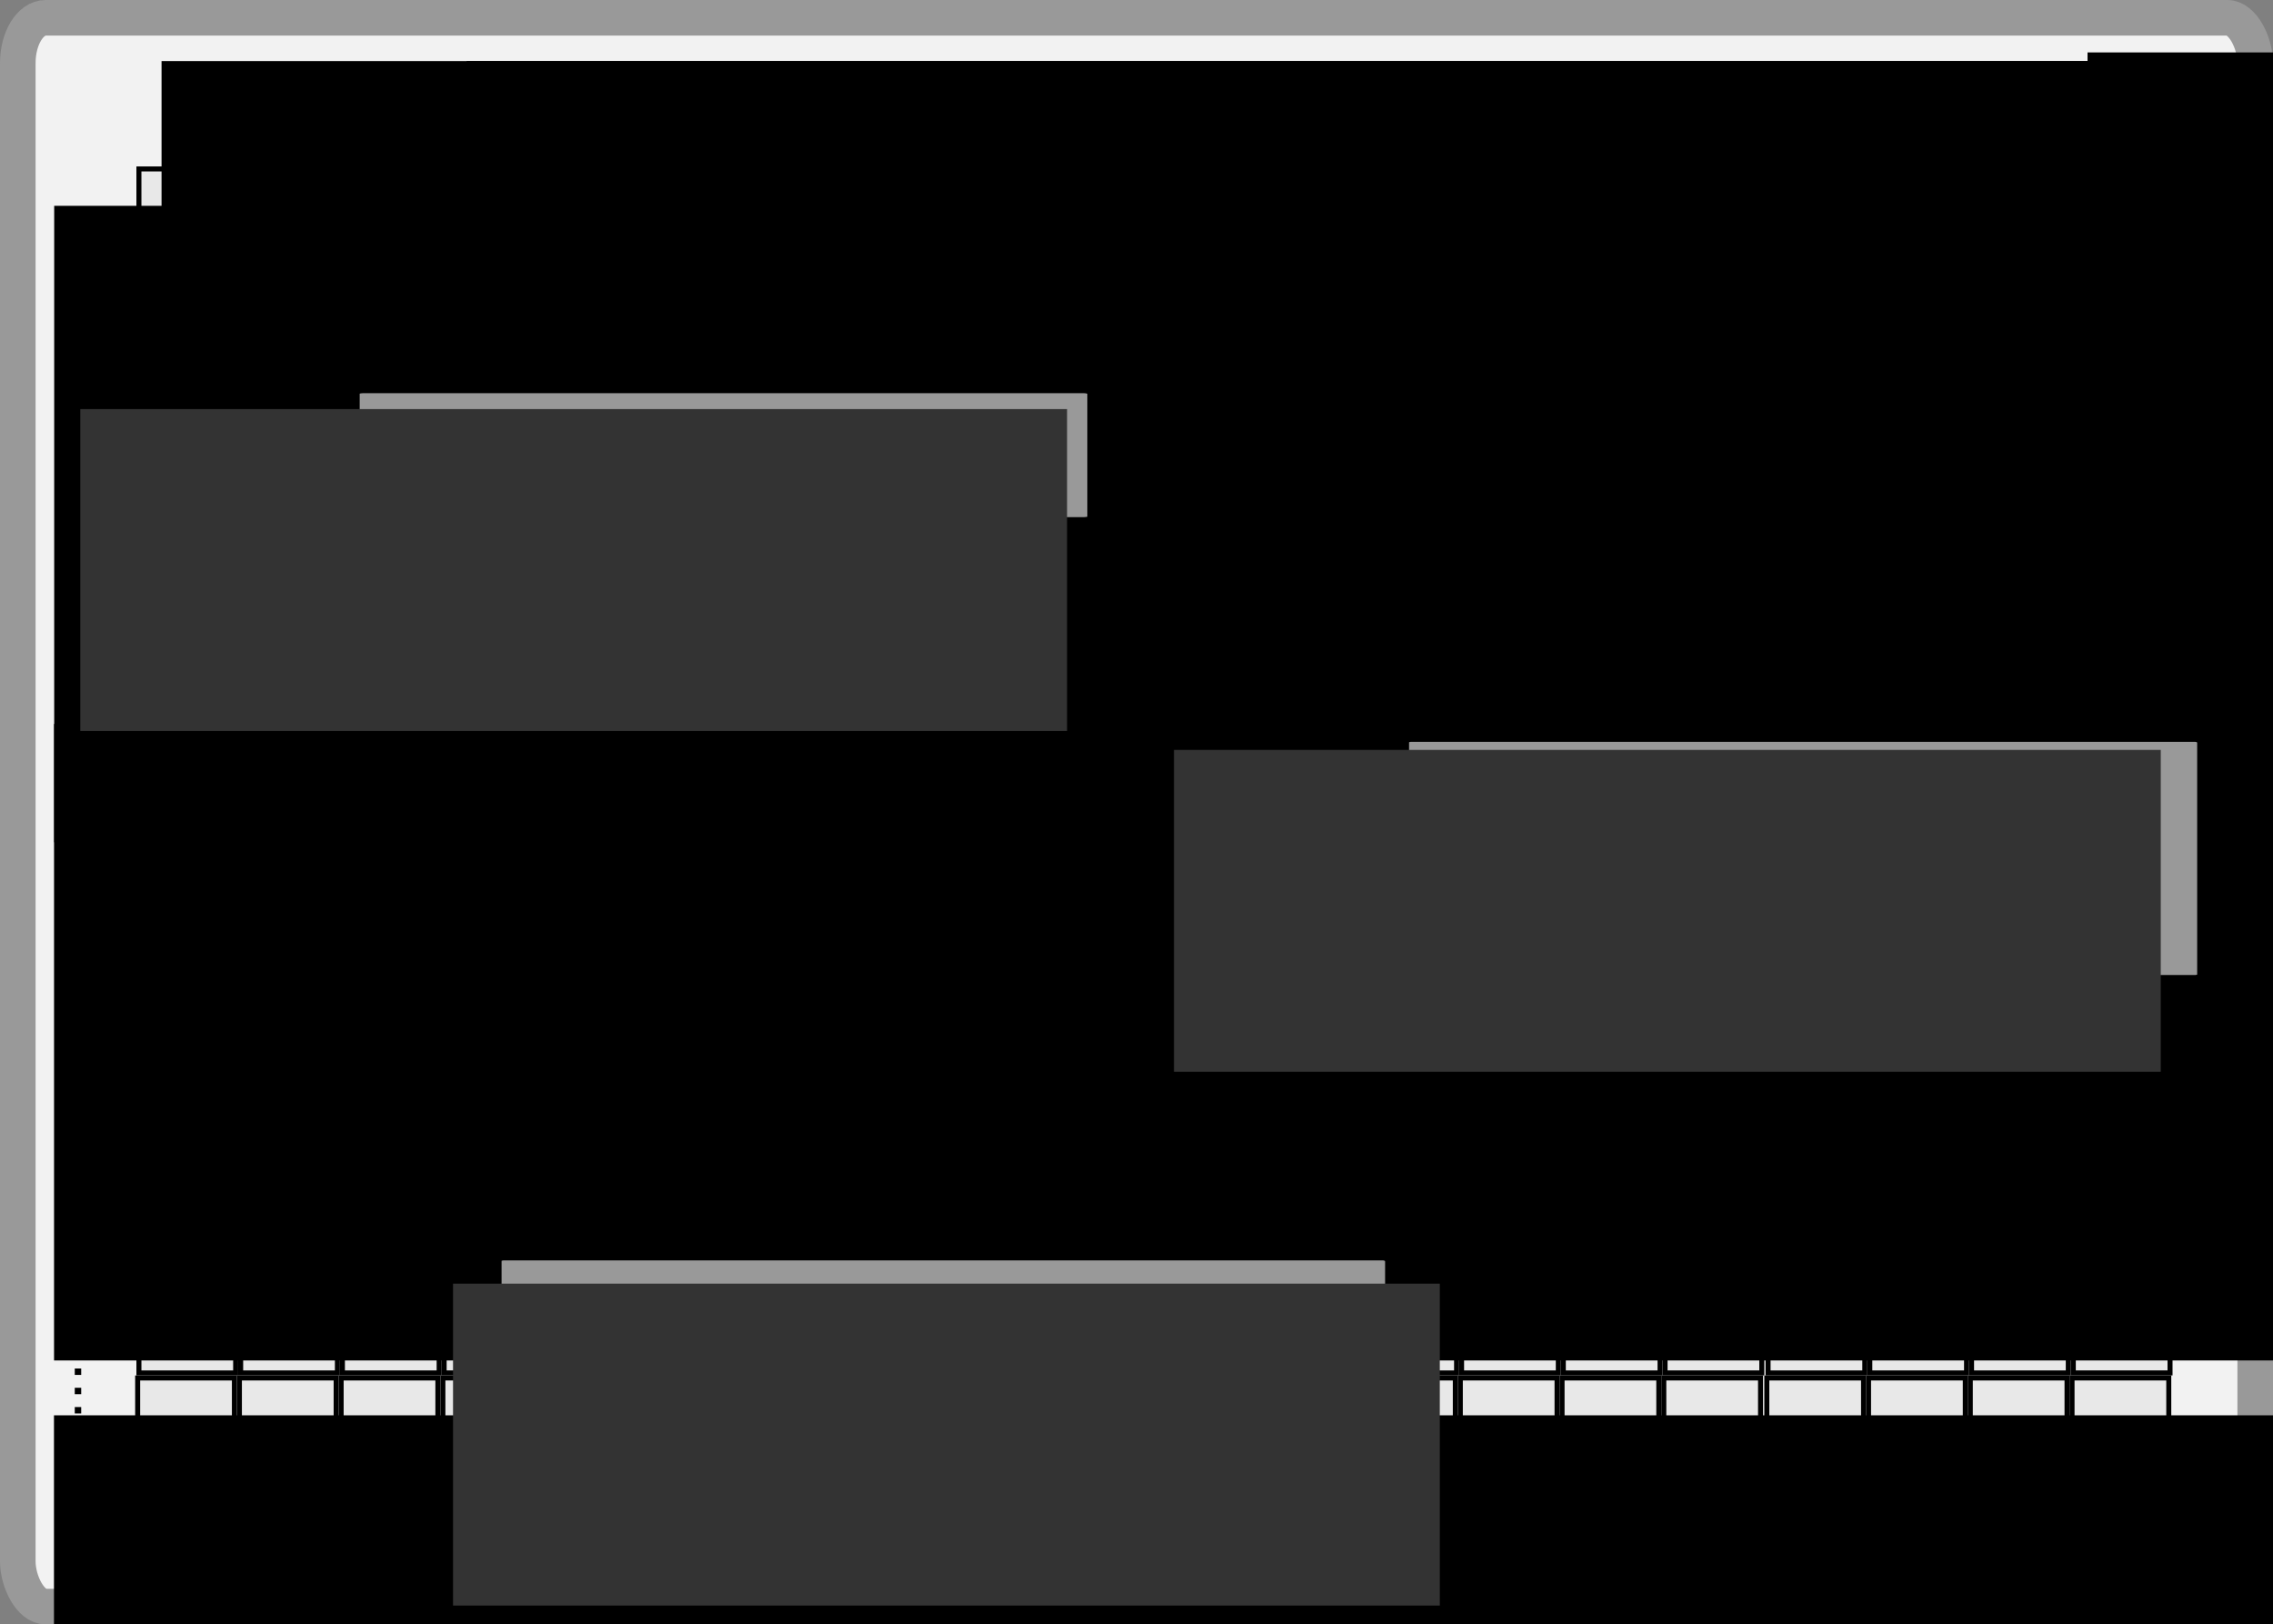 <?xml version="1.0" encoding="UTF-8" standalone="no"?>
<!-- Created with Inkscape (http://www.inkscape.org/) -->

<svg
   xmlns:dc="http://purl.org/dc/elements/1.1/"
   xmlns:cc="http://creativecommons.org/ns#"
   xmlns:rdf="http://www.w3.org/1999/02/22-rdf-syntax-ns#"
   xmlns:svg="http://www.w3.org/2000/svg"
   xmlns="http://www.w3.org/2000/svg"
   xmlns:sodipodi="http://sodipodi.sourceforge.net/DTD/sodipodi-0.dtd"
   xmlns:inkscape="http://www.inkscape.org/namespaces/inkscape"
   width="908.416"
   height="649.12"
   viewBox="0 0 256.375 183.196"
   version="1.1"
   id="svg8"
   inkscape:version="0.48.4 r9939"
   sodipodi:docname="focus_overlay.svg"
   inkscape:export-filename="E:\Lucru\Personal\AppCUI-rs\docs\chapter-3\custon-controls\img\focus_overlay.png"
   inkscape:export-xdpi="43.66"
   inkscape:export-ydpi="43.66">
  <rect x="0" y="0" width="256.375" height="183.196" fill="#808080" stroke="none"/>
  <defs
     id="defs2">
    <marker
       inkscape:stockid="Arrow1Lstart"
       orient="auto"
       refY="0"
       refX="0"
       id="Arrow1Lstart"
       style="overflow:visible">
      <path
         id="path4196"
         d="M 0,0 5,-5 -12.5,0 5,5 0,0 z"
         style="fill-rule:evenodd;stroke:#000000;stroke-width:1pt"
         transform="matrix(0.8,0,0,0.8,10,0)"
         inkscape:connector-curvature="0" />
    </marker>
    <marker
       inkscape:stockid="Arrow1Mstart"
       orient="auto"
       refY="0"
       refX="0"
       id="Arrow1Mstart"
       style="overflow:visible"
       inkscape:isstock="true">
      <path
         id="path1010"
         d="M 0,0 5,-5 -12.5,0 5,5 0,0 z"
         style="fill:#000000;fill-opacity:1;fill-rule:evenodd;stroke:#000000;stroke-width:1pt;stroke-opacity:1"
         transform="matrix(0.4,0,0,0.4,4,0)"
         inkscape:connector-curvature="0" />
    </marker>
    <marker
       inkscape:stockid="Arrow1Mend"
       orient="auto"
       refY="0"
       refX="0"
       id="Arrow1Mend"
       style="overflow:visible"
       inkscape:isstock="true">
      <path
         id="path918"
         d="M 0,0 5,-5 -12.5,0 5,5 0,0 z"
         style="fill:#000000;fill-opacity:1;fill-rule:evenodd;stroke:#000000;stroke-width:1pt;stroke-opacity:1"
         transform="matrix(-0.4,0,0,-0.4,-4,0)"
         inkscape:connector-curvature="0" />
    </marker>
    <marker
       inkscape:stockid="Arrow2Lend"
       orient="auto"
       refY="0"
       refX="0"
       id="Arrow2Lend"
       style="overflow:visible"
       inkscape:isstock="true">
      <path
         id="path930"
         style="fill:#000000;fill-opacity:1;fill-rule:evenodd;stroke:#000000;stroke-width:0.625;stroke-linejoin:round;stroke-opacity:1"
         d="M 8.719,4.034 -2.207,0.016 8.719,-4.002 c -1.745,2.372 -1.735,5.617 -6e-7,8.035 z"
         transform="matrix(-1.1,0,0,-1.1,-1.1,0)"
         inkscape:connector-curvature="0" />
    </marker>
    <marker
       inkscape:stockid="Arrow1Lend"
       orient="auto"
       refY="0"
       refX="0"
       id="Arrow1Lend"
       style="overflow:visible"
       inkscape:isstock="true">
      <path
         id="path912"
         d="M 0,0 5,-5 -12.5,0 5,5 0,0 z"
         style="fill:#000000;fill-opacity:1;fill-rule:evenodd;stroke:#000000;stroke-width:1pt;stroke-opacity:1"
         transform="matrix(-0.8,0,0,-0.8,-10,0)"
         inkscape:connector-curvature="0" />
    </marker>
    <marker
       inkscape:stockid="Arrow1Mend"
       orient="auto"
       refY="0"
       refX="0"
       id="Arrow1Mend-2"
       style="overflow:visible"
       inkscape:isstock="true">
      <path
         inkscape:connector-curvature="0"
         id="path918-7"
         d="M 0,0 5,-5 -12.5,0 5,5 z"
         style="fill:#000000;fill-opacity:1;fill-rule:evenodd;stroke:#000000;stroke-width:1pt;stroke-opacity:1"
         transform="matrix(-0.4,0,0,-0.4,-4,0)" />
    </marker>
    <marker
       inkscape:stockid="Arrow1Mstart"
       orient="auto"
       refY="0"
       refX="0"
       id="Arrow1Mstart-0"
       style="overflow:visible"
       inkscape:isstock="true">
      <path
         inkscape:connector-curvature="0"
         id="path1010-3"
         d="M 0,0 5,-5 -12.5,0 5,5 z"
         style="fill:#000000;fill-opacity:1;fill-rule:evenodd;stroke:#000000;stroke-width:1pt;stroke-opacity:1"
         transform="matrix(0.4,0,0,0.4,4,0)" />
    </marker>
    <marker
       inkscape:stockid="Arrow1Mend"
       orient="auto"
       refY="0"
       refX="0"
       id="Arrow1Mend-2-0"
       style="overflow:visible"
       inkscape:isstock="true">
      <path
         inkscape:connector-curvature="0"
         id="path918-7-2"
         d="M 0,0 5,-5 -12.5,0 5,5 z"
         style="fill:#000000;fill-opacity:1;fill-rule:evenodd;stroke:#000000;stroke-width:1pt;stroke-opacity:1"
         transform="matrix(-0.4,0,0,-0.4,-4,0)" />
    </marker>
    <marker
       inkscape:stockid="Arrow1Mstart"
       orient="auto"
       refY="0"
       refX="0"
       id="Arrow1Mstart-0-0"
       style="overflow:visible"
       inkscape:isstock="true">
      <path
         inkscape:connector-curvature="0"
         id="path1010-3-6"
         d="M 0,0 5,-5 -12.5,0 5,5 z"
         style="fill:#000000;fill-opacity:1;fill-rule:evenodd;stroke:#000000;stroke-width:1pt;stroke-opacity:1"
         transform="matrix(0.4,0,0,0.4,4,0)" />
    </marker>
    <marker
       inkscape:stockid="Arrow1Mend"
       orient="auto"
       refY="0"
       refX="0"
       id="Arrow1Mend-2-0-2"
       style="overflow:visible"
       inkscape:isstock="true">
      <path
         inkscape:connector-curvature="0"
         id="path918-7-2-8"
         d="M 0,0 5,-5 -12.5,0 5,5 z"
         style="fill:#000000;fill-opacity:1;fill-rule:evenodd;stroke:#000000;stroke-width:1pt;stroke-opacity:1"
         transform="matrix(-0.4,0,0,-0.4,-4,0)" />
    </marker>
    <marker
       inkscape:stockid="Arrow1Mstart"
       orient="auto"
       refY="0"
       refX="0"
       id="Arrow1Mstart-5"
       style="overflow:visible"
       inkscape:isstock="true">
      <path
         inkscape:connector-curvature="0"
         id="path1010-39"
         d="M 0,0 5,-5 -12.5,0 5,5 z"
         style="fill:#000000;fill-opacity:1;fill-rule:evenodd;stroke:#000000;stroke-width:1pt;stroke-opacity:1"
         transform="matrix(0.4,0,0,0.4,4,0)" />
    </marker>
    <marker
       inkscape:stockid="Arrow1Mend"
       orient="auto"
       refY="0"
       refX="0"
       id="Arrow1Mend-2-3"
       style="overflow:visible"
       inkscape:isstock="true">
      <path
         inkscape:connector-curvature="0"
         id="path918-7-1"
         d="M 0,0 5,-5 -12.5,0 5,5 z"
         style="fill:#000000;fill-opacity:1;fill-rule:evenodd;stroke:#000000;stroke-width:1pt;stroke-opacity:1"
         transform="matrix(-0.4,0,0,-0.4,-4,0)" />
    </marker>
    <marker
       inkscape:stockid="Arrow2Lend"
       orient="auto"
       refY="0"
       refX="0"
       id="Arrow2Lend-3"
       style="overflow:visible"
       inkscape:isstock="true">
      <path
         inkscape:connector-curvature="0"
         id="path930-3"
         style="fill:#000000;fill-opacity:1;fill-rule:evenodd;stroke:#000000;stroke-width:0.625;stroke-linejoin:round;stroke-opacity:1"
         d="M 8.719,4.034 -2.207,0.016 8.719,-4.002 c -1.745,2.372 -1.735,5.617 -6e-7,8.035 z"
         transform="matrix(-1.1,0,0,-1.1,-1.1,0)" />
    </marker>
    <marker
       inkscape:stockid="Arrow2Lend"
       orient="auto"
       refY="0"
       refX="0"
       id="Arrow2Lend-8"
       style="overflow:visible"
       inkscape:isstock="true">
      <path
         inkscape:connector-curvature="0"
         id="path930-6"
         style="fill:#000000;fill-opacity:1;fill-rule:evenodd;stroke:#000000;stroke-width:0.625;stroke-linejoin:round;stroke-opacity:1"
         d="M 8.719,4.034 -2.207,0.016 8.719,-4.002 c -1.745,2.372 -1.735,5.617 -6e-7,8.035 z"
         transform="matrix(-1.1,0,0,-1.1,-1.1,0)" />
    </marker>
    <marker
       inkscape:stockid="Arrow2Lend"
       orient="auto"
       refY="0"
       refX="0"
       id="Arrow2Lend-83"
       style="overflow:visible"
       inkscape:isstock="true">
      <path
         inkscape:connector-curvature="0"
         id="path930-4"
         style="fill:#000000;fill-opacity:1;fill-rule:evenodd;stroke:#000000;stroke-width:0.625;stroke-linejoin:round;stroke-opacity:1"
         d="M 8.719,4.034 -2.207,0.016 8.719,-4.002 c -1.745,2.372 -1.735,5.617 -6e-7,8.035 z"
         transform="matrix(-1.1,0,0,-1.1,-1.1,0)" />
    </marker>
    <marker
       inkscape:stockid="Arrow2Lend"
       orient="auto"
       refY="0"
       refX="0"
       id="Arrow2Lend-31"
       style="overflow:visible"
       inkscape:isstock="true">
      <path
         inkscape:connector-curvature="0"
         id="path930-0"
         style="fill:#000000;fill-opacity:1;fill-rule:evenodd;stroke:#000000;stroke-width:0.625;stroke-linejoin:round;stroke-opacity:1"
         d="M 8.719,4.034 -2.207,0.016 8.719,-4.002 c -1.745,2.372 -1.735,5.617 -6e-7,8.035 z"
         transform="matrix(-1.1,0,0,-1.1,-1.1,0)" />
    </marker>
    <marker
       inkscape:stockid="Arrow2Lend"
       orient="auto"
       refY="0"
       refX="0"
       id="Arrow2Lend-1"
       style="overflow:visible"
       inkscape:isstock="true">
      <path
         inkscape:connector-curvature="0"
         id="path930-65"
         style="fill:#000000;fill-opacity:1;fill-rule:evenodd;stroke:#000000;stroke-width:0.625;stroke-linejoin:round;stroke-opacity:1"
         d="M 8.719,4.034 -2.207,0.016 8.719,-4.002 c -1.745,2.372 -1.735,5.617 -6e-7,8.035 z"
         transform="matrix(-1.1,0,0,-1.1,-1.1,0)" />
    </marker>
    <marker
       inkscape:stockid="Arrow2Lend"
       orient="auto"
       refY="0"
       refX="0"
       id="Arrow2Lend-4"
       style="overflow:visible"
       inkscape:isstock="true">
      <path
         inkscape:connector-curvature="0"
         id="path930-8"
         style="fill:#000000;fill-opacity:1;fill-rule:evenodd;stroke:#000000;stroke-width:0.625;stroke-linejoin:round;stroke-opacity:1"
         d="M 8.719,4.034 -2.207,0.016 8.719,-4.002 c -1.745,2.372 -1.735,5.617 -6e-7,8.035 z"
         transform="matrix(-1.1,0,0,-1.1,-1.1,0)" />
    </marker>
    <marker
       inkscape:stockid="Arrow2Lend"
       orient="auto"
       refY="0"
       refX="0"
       id="Arrow2Lend-6"
       style="overflow:visible"
       inkscape:isstock="true">
      <path
         inkscape:connector-curvature="0"
         id="path930-88"
         style="fill:#000000;fill-opacity:1;fill-rule:evenodd;stroke:#000000;stroke-width:0.625;stroke-linejoin:round;stroke-opacity:1"
         d="M 8.719,4.034 -2.207,0.016 8.719,-4.002 c -1.745,2.372 -1.735,5.617 -6e-7,8.035 z"
         transform="matrix(-1.1,0,0,-1.1,-1.1,0)" />
    </marker>
  </defs>
  <sodipodi:namedview
     id="base"
     pagecolor="#000000"
     bordercolor="#666666"
     borderopacity="1.0"
     inkscape:pageopacity="0"
     inkscape:pageshadow="2"
     inkscape:zoom="0.71882678"
     inkscape:cx="500.49086"
     inkscape:cy="-126.95387"
     inkscape:document-units="mm"
     inkscape:current-layer="layer1"
     showgrid="false"
     fit-margin-top="0"
     fit-margin-left="0"
     fit-margin-right="0"
     fit-margin-bottom="0"
     inkscape:window-width="1536"
     inkscape:window-height="889"
     inkscape:window-x="-8"
     inkscape:window-y="-8"
     inkscape:window-maximized="1"
     units="mm" />
  <g
     inkscape:label="Layer 1"
     inkscape:groupmode="layer"
     id="layer1"
     transform="translate(1088.079,324.833)">
    <rect
       style="fill:#f2f2f2;stroke:#999999;stroke-width:4.014;stroke-linecap:round;stroke-linejoin:round;stroke-miterlimit:8;stroke-opacity:1;stroke-dasharray:none;stroke-dashoffset:0"
       id="rect815"
       width="252.361"
       height="179.182"
       x="-1086.072"
       y="-322.826"
       rx="3.149"
       ry="5.116"
       inkscape:export-xdpi="45"
       inkscape:export-ydpi="45" />
    <flowRoot
       xml:space="preserve"
       id="flowRoot3120"
       style="font-size:40px;font-style:normal;font-weight:normal;line-height:125%;letter-spacing:0px;word-spacing:0px;fill:#000000;fill-opacity:1;stroke:none;font-family:Sans"><flowRegion
         id="flowRegion3122"><rect
           id="rect3124"
           width="1004"
           height="276"
           x="-181"
           y="510.711" /></flowRegion><flowPara
         id="flowPara3126" /></flowRoot>    <rect
       style="fill:#cccccc;fill-opacity:0.251;stroke:#000000;stroke-width:0.564;stroke-miterlimit:4;stroke-opacity:1;stroke-dasharray:none;stroke-dashoffset:0"
       id="rect3047"
       width="10.911"
       height="18.911"
       x="-1072.41"
       y="-305.78"
       rx="0"
       ry="8.657" />
    <rect
       style="fill:#cccccc;fill-opacity:0.251;stroke:#000000;stroke-width:0.564;stroke-miterlimit:4;stroke-opacity:1;stroke-dasharray:none;stroke-dashoffset:0"
       id="rect3047-9"
       width="10.911"
       height="18.911"
       x="-1060.934"
       y="-305.782"
       rx="0"
       ry="8.657" />
    <rect
       style="fill:#cccccc;fill-opacity:0.251;stroke:#000000;stroke-width:0.564;stroke-miterlimit:4;stroke-opacity:1;stroke-dasharray:none;stroke-dashoffset:0"
       id="rect3047-5"
       width="10.911"
       height="18.911"
       x="-1049.458"
       y="-305.781"
       rx="0"
       ry="8.657" />
    <rect
       style="fill:#cccccc;fill-opacity:0.251;stroke:#000000;stroke-width:0.564;stroke-miterlimit:4;stroke-opacity:1;stroke-dasharray:none;stroke-dashoffset:0"
       id="rect3047-9-1"
       width="10.911"
       height="18.911"
       x="-1037.983"
       y="-305.783"
       rx="0"
       ry="8.657" />
    <rect
       style="fill:#cccccc;fill-opacity:0.251;stroke:#000000;stroke-width:0.564;stroke-miterlimit:4;stroke-opacity:1;stroke-dasharray:none;stroke-dashoffset:0"
       id="rect3047-6"
       width="10.911"
       height="18.911"
       x="-1026.507"
       y="-305.78"
       rx="0"
       ry="8.657" />
    <rect
       style="fill:#cccccc;fill-opacity:0.251;stroke:#000000;stroke-width:0.564;stroke-miterlimit:4;stroke-opacity:1;stroke-dasharray:none;stroke-dashoffset:0"
       id="rect3047-9-3"
       width="10.911"
       height="18.911"
       x="-1015.031"
       y="-305.782"
       rx="0"
       ry="8.657" />
    <rect
       style="fill:#cccccc;fill-opacity:0.251;stroke:#000000;stroke-width:0.564;stroke-miterlimit:4;stroke-opacity:1;stroke-dasharray:none;stroke-dashoffset:0"
       id="rect3047-5-0"
       width="10.911"
       height="18.911"
       x="-1003.556"
       y="-305.781"
       rx="0"
       ry="8.657" />
    <rect
       style="fill:#cccccc;fill-opacity:0.251;stroke:#000000;stroke-width:0.564;stroke-miterlimit:4;stroke-opacity:1;stroke-dasharray:none;stroke-dashoffset:0"
       id="rect3047-9-1-7"
       width="10.911"
       height="18.911"
       x="-992.08"
       y="-305.783"
       rx="0"
       ry="8.657" />
    <rect
       style="fill:#cccccc;fill-opacity:0.251;stroke:#000000;stroke-width:0.564;stroke-miterlimit:4;stroke-opacity:1;stroke-dasharray:none;stroke-dashoffset:0"
       id="rect3047-2"
       width="10.911"
       height="18.911"
       x="-980.604"
       y="-305.78"
       rx="0"
       ry="8.657" />
    <rect
       style="fill:#cccccc;fill-opacity:0.251;stroke:#000000;stroke-width:0.564;stroke-miterlimit:4;stroke-opacity:1;stroke-dasharray:none;stroke-dashoffset:0"
       id="rect3047-9-8"
       width="10.911"
       height="18.911"
       x="-969.128"
       y="-305.782"
       rx="0"
       ry="8.657" />
    <rect
       style="fill:#cccccc;fill-opacity:0.251;stroke:#000000;stroke-width:0.564;stroke-miterlimit:4;stroke-opacity:1;stroke-dasharray:none;stroke-dashoffset:0"
       id="rect3047-5-1"
       width="10.911"
       height="18.911"
       x="-957.653"
       y="-305.781"
       rx="0"
       ry="8.657" />
    <rect
       style="fill:#cccccc;fill-opacity:0.251;stroke:#000000;stroke-width:0.564;stroke-miterlimit:4;stroke-opacity:1;stroke-dasharray:none;stroke-dashoffset:0"
       id="rect3047-9-1-4"
       width="10.911"
       height="18.911"
       x="-946.177"
       y="-305.783"
       rx="0"
       ry="8.657" />
    <rect
       style="fill:#cccccc;fill-opacity:0.251;stroke:#000000;stroke-width:0.564;stroke-miterlimit:4;stroke-opacity:1;stroke-dasharray:none;stroke-dashoffset:0"
       id="rect3047-6-7"
       width="10.911"
       height="18.911"
       x="-934.701"
       y="-305.78"
       rx="0"
       ry="8.657" />
    <rect
       style="fill:#cccccc;fill-opacity:0.251;stroke:#000000;stroke-width:0.564;stroke-miterlimit:4;stroke-opacity:1;stroke-dasharray:none;stroke-dashoffset:0"
       id="rect3047-9-3-5"
       width="10.911"
       height="18.911"
       x="-923.226"
       y="-305.782"
       rx="0"
       ry="8.657" />
    <rect
       style="fill:#cccccc;fill-opacity:0.251;stroke:#000000;stroke-width:0.564;stroke-miterlimit:4;stroke-opacity:1;stroke-dasharray:none;stroke-dashoffset:0"
       id="rect3047-5-0-0"
       width="10.911"
       height="18.911"
       x="-911.75"
       y="-305.781"
       rx="0"
       ry="8.657" />
    <rect
       style="fill:#cccccc;fill-opacity:0.251;stroke:#000000;stroke-width:0.564;stroke-miterlimit:4;stroke-opacity:1;stroke-dasharray:none;stroke-dashoffset:0"
       id="rect3047-9-1-7-5"
       width="10.911"
       height="18.911"
       x="-900.274"
       y="-305.783"
       rx="0"
       ry="8.657" />
    <rect
       style="fill:#cccccc;fill-opacity:0.251;stroke:#000000;stroke-width:0.564;stroke-miterlimit:4;stroke-opacity:1;stroke-dasharray:none;stroke-dashoffset:0"
       id="rect3047-62"
       width="10.911"
       height="18.911"
       x="-1072.552"
       y="-286.3"
       rx="0"
       ry="8.657" />
    <rect
       style="fill:#cccccc;fill-opacity:0.251;stroke:#000000;stroke-width:0.564;stroke-miterlimit:4;stroke-opacity:1;stroke-dasharray:none;stroke-dashoffset:0"
       id="rect3047-9-0"
       width="10.911"
       height="18.911"
       x="-1061.076"
       y="-286.303"
       rx="0"
       ry="8.657" />
    <rect
       style="fill:#cccccc;fill-opacity:0.251;stroke:#000000;stroke-width:0.564;stroke-miterlimit:4;stroke-opacity:1;stroke-dasharray:none;stroke-dashoffset:0"
       id="rect3047-5-3"
       width="10.911"
       height="18.911"
       x="-1049.601"
       y="-286.301"
       rx="0"
       ry="8.657" />
    <rect
       style="fill:#cccccc;fill-opacity:0.251;stroke:#000000;stroke-width:0.564;stroke-miterlimit:4;stroke-opacity:1;stroke-dasharray:none;stroke-dashoffset:0"
       id="rect3047-9-1-6"
       width="10.911"
       height="18.911"
       x="-1038.125"
       y="-286.304"
       rx="0"
       ry="8.657" />
    <rect
       style="fill:#cccccc;fill-opacity:0.251;stroke:#000000;stroke-width:0.564;stroke-miterlimit:4;stroke-opacity:1;stroke-dasharray:none;stroke-dashoffset:0"
       id="rect3047-6-3"
       width="10.911"
       height="18.911"
       x="-1026.649"
       y="-286.3"
       rx="0"
       ry="8.657" />
    <rect
       style="fill:#cccccc;fill-opacity:0.251;stroke:#000000;stroke-width:0.564;stroke-miterlimit:4;stroke-opacity:1;stroke-dasharray:none;stroke-dashoffset:0"
       id="rect3047-9-3-3"
       width="10.911"
       height="18.911"
       x="-1015.173"
       y="-286.303"
       rx="0"
       ry="8.657" />
    <rect
       style="fill:#cccccc;fill-opacity:0.251;stroke:#000000;stroke-width:0.564;stroke-miterlimit:4;stroke-opacity:1;stroke-dasharray:none;stroke-dashoffset:0"
       id="rect3047-5-0-2"
       width="10.911"
       height="18.911"
       x="-1003.698"
       y="-286.301"
       rx="0"
       ry="8.657" />
    <rect
       style="fill:#cccccc;fill-opacity:0.251;stroke:#000000;stroke-width:0.564;stroke-miterlimit:4;stroke-opacity:1;stroke-dasharray:none;stroke-dashoffset:0"
       id="rect3047-9-1-7-4"
       width="10.911"
       height="18.911"
       x="-992.222"
       y="-286.304"
       rx="0"
       ry="8.657" />
    <rect
       style="fill:#cccccc;fill-opacity:0.251;stroke:#000000;stroke-width:0.564;stroke-miterlimit:4;stroke-opacity:1;stroke-dasharray:none;stroke-dashoffset:0"
       id="rect3047-2-1"
       width="10.911"
       height="18.911"
       x="-980.746"
       y="-286.3"
       rx="0"
       ry="8.657" />
    <rect
       style="fill:#cccccc;fill-opacity:0.251;stroke:#000000;stroke-width:0.564;stroke-miterlimit:4;stroke-opacity:1;stroke-dasharray:none;stroke-dashoffset:0"
       id="rect3047-9-8-1"
       width="10.911"
       height="18.911"
       x="-969.271"
       y="-286.303"
       rx="0"
       ry="8.657" />
    <rect
       style="fill:#cccccc;fill-opacity:0.251;stroke:#000000;stroke-width:0.564;stroke-miterlimit:4;stroke-opacity:1;stroke-dasharray:none;stroke-dashoffset:0"
       id="rect3047-5-1-3"
       width="10.911"
       height="18.911"
       x="-957.795"
       y="-286.301"
       rx="0"
       ry="8.657" />
    <rect
       style="fill:#e6e6e6;fill-opacity:0.251;stroke:#000000;stroke-width:0.564;stroke-miterlimit:4;stroke-opacity:1;stroke-dasharray:none;stroke-dashoffset:0"
       id="rect3047-9-1-4-3"
       width="10.911"
       height="18.911"
       x="-946.319"
       y="-286.304"
       rx="0"
       ry="8.657" />
    <rect
       style="fill:#cccccc;fill-opacity:0.251;stroke:#000000;stroke-width:0.564;stroke-miterlimit:4;stroke-opacity:1;stroke-dasharray:none;stroke-dashoffset:0"
       id="rect3047-6-7-5"
       width="10.911"
       height="18.911"
       x="-934.843"
       y="-286.3"
       rx="0"
       ry="8.657" />
    <rect
       style="fill:#cccccc;fill-opacity:0.251;stroke:#000000;stroke-width:0.564;stroke-miterlimit:4;stroke-opacity:1;stroke-dasharray:none;stroke-dashoffset:0"
       id="rect3047-9-3-5-9"
       width="10.911"
       height="18.911"
       x="-923.368"
       y="-286.303"
       rx="0"
       ry="8.657" />
    <rect
       style="fill:#cccccc;fill-opacity:0.251;stroke:#000000;stroke-width:0.564;stroke-miterlimit:4;stroke-opacity:1;stroke-dasharray:none;stroke-dashoffset:0"
       id="rect3047-5-0-0-4"
       width="10.911"
       height="18.911"
       x="-911.892"
       y="-286.301"
       rx="0"
       ry="8.657" />
    <rect
       style="fill:#cccccc;fill-opacity:0.251;stroke:#000000;stroke-width:0.564;stroke-miterlimit:4;stroke-opacity:1;stroke-dasharray:none;stroke-dashoffset:0"
       id="rect3047-9-1-7-5-8"
       width="10.911"
       height="18.911"
       x="-900.416"
       y="-286.304"
       rx="0"
       ry="8.657" />
    <rect
       style="fill:#cccccc;fill-opacity:0.251;stroke:#000000;stroke-width:0.564;stroke-miterlimit:4;stroke-opacity:1;stroke-dasharray:none;stroke-dashoffset:0"
       id="rect3047-3"
       width="10.911"
       height="18.911"
       x="-1072.41"
       y="-266.821"
       rx="0"
       ry="8.657" />
    <rect
       style="fill:#cccccc;fill-opacity:0.251;stroke:#000000;stroke-width:0.564;stroke-miterlimit:4;stroke-opacity:1;stroke-dasharray:none;stroke-dashoffset:0"
       id="rect3047-9-5"
       width="10.911"
       height="18.911"
       x="-1060.934"
       y="-266.823"
       rx="0"
       ry="8.657" />
    <rect
       style="fill:#cccccc;fill-opacity:0.251;stroke:#000000;stroke-width:0.564;stroke-miterlimit:4;stroke-opacity:1;stroke-dasharray:none;stroke-dashoffset:0"
       id="rect3047-5-00"
       width="10.911"
       height="18.911"
       x="-1049.458"
       y="-266.822"
       rx="0"
       ry="8.657" />
    <rect
       style="fill:#cccccc;fill-opacity:0.251;stroke:#000000;stroke-width:0.564;stroke-miterlimit:4;stroke-opacity:1;stroke-dasharray:none;stroke-dashoffset:0"
       id="rect3047-9-1-5"
       width="10.911"
       height="18.911"
       x="-1037.983"
       y="-266.824"
       rx="0"
       ry="8.657" />
    <rect
       style="fill:#000000;fill-opacity:0.251;stroke:#000000;stroke-width:0.564;stroke-miterlimit:4;stroke-opacity:1;stroke-dasharray:none;stroke-dashoffset:0"
       id="rect3047-6-9"
       width="10.911"
       height="18.911"
       x="-1026.507"
       y="-266.821"
       rx="0"
       ry="8.657" />
    <rect
       style="fill:#000000;fill-opacity:0.251;stroke:#000000;stroke-width:0.564;stroke-miterlimit:4;stroke-opacity:1;stroke-dasharray:none;stroke-dashoffset:0"
       id="rect3047-9-3-52"
       width="10.911"
       height="18.911"
       x="-1015.031"
       y="-266.823"
       rx="0"
       ry="8.657" />
    <rect
       style="fill:#000000;fill-opacity:0.251;stroke:#000000;stroke-width:0.564;stroke-miterlimit:4;stroke-opacity:1;stroke-dasharray:none;stroke-dashoffset:0"
       id="rect3047-5-0-1"
       width="10.911"
       height="18.911"
       x="-1003.556"
       y="-266.822"
       rx="0"
       ry="8.657" />
    <rect
       style="fill:#000000;fill-opacity:0.251;stroke:#000000;stroke-width:0.564;stroke-miterlimit:4;stroke-opacity:1;stroke-dasharray:none;stroke-dashoffset:0"
       id="rect3047-9-1-7-7"
       width="10.911"
       height="18.911"
       x="-992.08"
       y="-266.824"
       rx="0"
       ry="8.657" />
    <rect
       style="fill:#000000;fill-opacity:0.251;stroke:#000000;stroke-width:0.564;stroke-miterlimit:4;stroke-opacity:1;stroke-dasharray:none;stroke-dashoffset:0"
       id="rect3047-2-19"
       width="10.911"
       height="18.911"
       x="-980.604"
       y="-266.821"
       rx="0"
       ry="8.657" />
    <rect
       style="fill:#000000;fill-opacity:0.251;stroke:#000000;stroke-width:0.564;stroke-miterlimit:4;stroke-opacity:1;stroke-dasharray:none;stroke-dashoffset:0"
       id="rect3047-9-8-3"
       width="10.911"
       height="18.911"
       x="-969.128"
       y="-266.823"
       rx="0"
       ry="8.657" />
    <rect
       style="fill:#000000;fill-opacity:0.251;stroke:#000000;stroke-width:0.564;stroke-miterlimit:4;stroke-opacity:1;stroke-dasharray:none;stroke-dashoffset:0"
       id="rect3047-5-1-2"
       width="10.911"
       height="18.911"
       x="-957.653"
       y="-266.822"
       rx="0"
       ry="8.657" />
    <rect
       style="fill:#000000;fill-opacity:0.502;stroke:#000000;stroke-width:0.564;stroke-miterlimit:4;stroke-opacity:1;stroke-dasharray:none;stroke-dashoffset:0"
       id="rect3047-9-1-4-6"
       width="10.911"
       height="18.911"
       x="-946.177"
       y="-266.824"
       rx="0"
       ry="8.657" />
    <rect
       style="fill:#cccccc;fill-opacity:0.251;stroke:#000000;stroke-width:0.564;stroke-miterlimit:4;stroke-opacity:1;stroke-dasharray:none;stroke-dashoffset:0"
       id="rect3047-6-7-9"
       width="10.911"
       height="18.911"
       x="-934.701"
       y="-266.821"
       rx="0"
       ry="8.657" />
    <rect
       style="fill:#cccccc;fill-opacity:0.251;stroke:#000000;stroke-width:0.564;stroke-miterlimit:4;stroke-opacity:1;stroke-dasharray:none;stroke-dashoffset:0"
       id="rect3047-9-3-5-3"
       width="10.911"
       height="18.911"
       x="-923.226"
       y="-266.823"
       rx="0"
       ry="8.657" />
    <rect
       style="fill:#cccccc;fill-opacity:0.251;stroke:#000000;stroke-width:0.564;stroke-miterlimit:4;stroke-opacity:1;stroke-dasharray:none;stroke-dashoffset:0"
       id="rect3047-5-0-0-7"
       width="10.911"
       height="18.911"
       x="-911.75"
       y="-266.822"
       rx="0"
       ry="8.657" />
    <rect
       style="fill:#cccccc;fill-opacity:0.251;stroke:#000000;stroke-width:0.564;stroke-miterlimit:4;stroke-opacity:1;stroke-dasharray:none;stroke-dashoffset:0"
       id="rect3047-9-1-7-5-3"
       width="10.911"
       height="18.911"
       x="-900.274"
       y="-266.824"
       rx="0"
       ry="8.657" />
    <rect
       style="fill:#cccccc;fill-opacity:0.251;stroke:#000000;stroke-width:0.564;stroke-miterlimit:4;stroke-opacity:1;stroke-dasharray:none;stroke-dashoffset:0"
       id="rect3047-62-0"
       width="10.911"
       height="18.911"
       x="-1072.552"
       y="-247.341"
       rx="0"
       ry="8.657" />
    <rect
       style="fill:#cccccc;fill-opacity:0.251;stroke:#000000;stroke-width:0.564;stroke-miterlimit:4;stroke-opacity:1;stroke-dasharray:none;stroke-dashoffset:0"
       id="rect3047-9-0-2"
       width="10.911"
       height="18.911"
       x="-1061.076"
       y="-247.344"
       rx="0"
       ry="8.657" />
    <rect
       style="fill:#cccccc;fill-opacity:0.251;stroke:#000000;stroke-width:0.564;stroke-miterlimit:4;stroke-opacity:1;stroke-dasharray:none;stroke-dashoffset:0"
       id="rect3047-5-3-1"
       width="10.911"
       height="18.911"
       x="-1049.601"
       y="-247.343"
       rx="0"
       ry="8.657" />
    <rect
       style="fill:#cccccc;fill-opacity:0.251;stroke:#000000;stroke-width:0.564;stroke-miterlimit:4;stroke-opacity:1;stroke-dasharray:none;stroke-dashoffset:0"
       id="rect3047-9-1-6-2"
       width="10.911"
       height="18.911"
       x="-1038.125"
       y="-247.345"
       rx="0"
       ry="8.657" />
    <rect
       style="fill:#000000;fill-opacity:0.251;stroke:#000000;stroke-width:0.564;stroke-miterlimit:4;stroke-opacity:1;stroke-dasharray:none;stroke-dashoffset:0"
       id="rect3047-6-3-4"
       width="10.911"
       height="18.911"
       x="-1026.649"
       y="-247.341"
       rx="0"
       ry="8.657" />
    <rect
       style="fill:#000000;fill-opacity:0.251;stroke:#000000;stroke-width:0.564;stroke-miterlimit:4;stroke-opacity:1;stroke-dasharray:none;stroke-dashoffset:0"
       id="rect3047-9-3-3-8"
       width="10.911"
       height="18.911"
       x="-1015.173"
       y="-247.344"
       rx="0"
       ry="8.657" />
    <rect
       style="fill:#000000;fill-opacity:0.251;stroke:#000000;stroke-width:0.564;stroke-miterlimit:4;stroke-opacity:1;stroke-dasharray:none;stroke-dashoffset:0"
       id="rect3047-5-0-2-1"
       width="10.911"
       height="18.911"
       x="-1003.698"
       y="-247.343"
       rx="0"
       ry="8.657" />
    <rect
       style="fill:#000000;fill-opacity:0.251;stroke:#000000;stroke-width:0.564;stroke-miterlimit:4;stroke-opacity:1;stroke-dasharray:none;stroke-dashoffset:0"
       id="rect3047-9-1-7-4-2"
       width="10.911"
       height="18.911"
       x="-992.222"
       y="-247.345"
       rx="0"
       ry="8.657" />
    <rect
       style="fill:#000000;fill-opacity:0.251;stroke:#000000;stroke-width:0.564;stroke-miterlimit:4;stroke-opacity:1;stroke-dasharray:none;stroke-dashoffset:0"
       id="rect3047-2-1-4"
       width="10.911"
       height="18.911"
       x="-980.746"
       y="-247.341"
       rx="0"
       ry="8.657" />
    <rect
       style="fill:#000000;fill-opacity:0.251;stroke:#000000;stroke-width:0.564;stroke-miterlimit:4;stroke-opacity:1;stroke-dasharray:none;stroke-dashoffset:0"
       id="rect3047-9-8-1-5"
       width="10.911"
       height="18.911"
       x="-969.271"
       y="-247.344"
       rx="0"
       ry="8.657" />
    <rect
       style="fill:#000000;fill-opacity:0.251;stroke:#000000;stroke-width:0.564;stroke-miterlimit:4;stroke-opacity:1;stroke-dasharray:none;stroke-dashoffset:0"
       id="rect3047-5-1-3-4"
       width="10.911"
       height="18.911"
       x="-957.795"
       y="-247.343"
       rx="0"
       ry="8.657" />
    <rect
       style="fill:#000000;fill-opacity:0.502;stroke:#000000;stroke-width:0.564;stroke-miterlimit:4;stroke-opacity:1;stroke-dasharray:none;stroke-dashoffset:0"
       id="rect3047-9-1-4-3-3"
       width="10.911"
       height="18.911"
       x="-946.319"
       y="-247.345"
       rx="0"
       ry="8.657" />
    <rect
       style="fill:#cccccc;fill-opacity:0.251;stroke:#000000;stroke-width:0.564;stroke-miterlimit:4;stroke-opacity:1;stroke-dasharray:none;stroke-dashoffset:0"
       id="rect3047-6-7-5-0"
       width="10.911"
       height="18.911"
       x="-934.843"
       y="-247.341"
       rx="0"
       ry="8.657" />
    <rect
       style="fill:#cccccc;fill-opacity:0.251;stroke:#000000;stroke-width:0.564;stroke-miterlimit:4;stroke-opacity:1;stroke-dasharray:none;stroke-dashoffset:0"
       id="rect3047-9-3-5-9-3"
       width="10.911"
       height="18.911"
       x="-923.368"
       y="-247.344"
       rx="0"
       ry="8.657" />
    <rect
       style="fill:#cccccc;fill-opacity:0.251;stroke:#000000;stroke-width:0.564;stroke-miterlimit:4;stroke-opacity:1;stroke-dasharray:none;stroke-dashoffset:0"
       id="rect3047-5-0-0-4-7"
       width="10.911"
       height="18.911"
       x="-911.892"
       y="-247.343"
       rx="0"
       ry="8.657" />
    <rect
       style="fill:#cccccc;fill-opacity:0.251;stroke:#000000;stroke-width:0.564;stroke-miterlimit:4;stroke-opacity:1;stroke-dasharray:none;stroke-dashoffset:0"
       id="rect3047-9-1-7-5-8-7"
       width="10.911"
       height="18.911"
       x="-900.416"
       y="-247.345"
       rx="0"
       ry="8.657" />
    <rect
       style="fill:#cccccc;fill-opacity:0.251;stroke:#000000;stroke-width:0.564;stroke-miterlimit:4;stroke-opacity:1;stroke-dasharray:none;stroke-dashoffset:0"
       id="rect3047-8"
       width="10.911"
       height="18.911"
       x="-1072.41"
       y="-227.862"
       rx="0"
       ry="8.657" />
    <rect
       style="fill:#cccccc;fill-opacity:0.251;stroke:#000000;stroke-width:0.564;stroke-miterlimit:4;stroke-opacity:1;stroke-dasharray:none;stroke-dashoffset:0"
       id="rect3047-9-19"
       width="10.911"
       height="18.911"
       x="-1060.934"
       y="-227.864"
       rx="0"
       ry="8.657" />
    <rect
       style="fill:#cccccc;fill-opacity:0.251;stroke:#000000;stroke-width:0.564;stroke-miterlimit:4;stroke-opacity:1;stroke-dasharray:none;stroke-dashoffset:0"
       id="rect3047-5-5"
       width="10.911"
       height="18.911"
       x="-1049.458"
       y="-227.863"
       rx="0"
       ry="8.657" />
    <rect
       style="fill:#cccccc;fill-opacity:0.251;stroke:#000000;stroke-width:0.564;stroke-miterlimit:4;stroke-opacity:1;stroke-dasharray:none;stroke-dashoffset:0"
       id="rect3047-9-1-3"
       width="10.911"
       height="18.911"
       x="-1037.983"
       y="-227.866"
       rx="0"
       ry="8.657" />
    <rect
       style="fill:#000000;fill-opacity:0.251;stroke:#000000;stroke-width:0.564;stroke-miterlimit:4;stroke-opacity:1;stroke-dasharray:none;stroke-dashoffset:0"
       id="rect3047-6-6"
       width="10.911"
       height="18.911"
       x="-1026.507"
       y="-227.862"
       rx="0"
       ry="8.657" />
    <rect
       style="fill:#000000;fill-opacity:0.251;stroke:#000000;stroke-width:0.564;stroke-miterlimit:4;stroke-opacity:1;stroke-dasharray:none;stroke-dashoffset:0"
       id="rect3047-9-3-9"
       width="10.911"
       height="18.911"
       x="-1015.031"
       y="-227.864"
       rx="0"
       ry="8.657" />
    <rect
       style="fill:#000000;fill-opacity:0.251;stroke:#000000;stroke-width:0.564;stroke-miterlimit:4;stroke-opacity:1;stroke-dasharray:none;stroke-dashoffset:0"
       id="rect3047-5-0-03"
       width="10.911"
       height="18.911"
       x="-1003.556"
       y="-227.863"
       rx="0"
       ry="8.657" />
    <rect
       style="fill:#000000;fill-opacity:0.251;stroke:#000000;stroke-width:0.564;stroke-miterlimit:4;stroke-opacity:1;stroke-dasharray:none;stroke-dashoffset:0"
       id="rect3047-9-1-7-0"
       width="10.911"
       height="18.911"
       x="-992.08"
       y="-227.866"
       rx="0"
       ry="8.657" />
    <rect
       style="fill:#000000;fill-opacity:0.251;stroke:#000000;stroke-width:0.564;stroke-miterlimit:4;stroke-opacity:1;stroke-dasharray:none;stroke-dashoffset:0"
       id="rect3047-2-2"
       width="10.911"
       height="18.911"
       x="-980.604"
       y="-227.862"
       rx="0"
       ry="8.657" />
    <rect
       style="fill:#000000;fill-opacity:0.251;stroke:#000000;stroke-width:0.564;stroke-miterlimit:4;stroke-opacity:1;stroke-dasharray:none;stroke-dashoffset:0"
       id="rect3047-9-8-0"
       width="10.911"
       height="18.911"
       x="-969.128"
       y="-227.864"
       rx="0"
       ry="8.657" />
    <rect
       style="fill:#000000;fill-opacity:0.251;stroke:#000000;stroke-width:0.564;stroke-miterlimit:4;stroke-opacity:1;stroke-dasharray:none;stroke-dashoffset:0"
       id="rect3047-5-1-4"
       width="10.911"
       height="18.911"
       x="-957.653"
       y="-227.863"
       rx="0"
       ry="8.657" />
    <rect
       style="fill:#000000;fill-opacity:0.502;stroke:#000000;stroke-width:0.564;stroke-miterlimit:4;stroke-opacity:1;stroke-dasharray:none;stroke-dashoffset:0"
       id="rect3047-9-1-4-32"
       width="10.911"
       height="18.911"
       x="-946.177"
       y="-227.866"
       rx="0"
       ry="8.657" />
    <rect
       style="fill:#cccccc;fill-opacity:0.251;stroke:#000000;stroke-width:0.564;stroke-miterlimit:4;stroke-opacity:1;stroke-dasharray:none;stroke-dashoffset:0"
       id="rect3047-6-7-8"
       width="10.911"
       height="18.911"
       x="-934.701"
       y="-227.862"
       rx="0"
       ry="8.657" />
    <rect
       style="fill:#cccccc;fill-opacity:0.251;stroke:#000000;stroke-width:0.564;stroke-miterlimit:4;stroke-opacity:1;stroke-dasharray:none;stroke-dashoffset:0"
       id="rect3047-9-3-5-1"
       width="10.911"
       height="18.911"
       x="-923.226"
       y="-227.864"
       rx="0"
       ry="8.657" />
    <rect
       style="fill:#cccccc;fill-opacity:0.251;stroke:#000000;stroke-width:0.564;stroke-miterlimit:4;stroke-opacity:1;stroke-dasharray:none;stroke-dashoffset:0"
       id="rect3047-5-0-0-77"
       width="10.911"
       height="18.911"
       x="-911.75"
       y="-227.863"
       rx="0"
       ry="8.657" />
    <rect
       style="fill:#cccccc;fill-opacity:0.251;stroke:#000000;stroke-width:0.564;stroke-miterlimit:4;stroke-opacity:1;stroke-dasharray:none;stroke-dashoffset:0"
       id="rect3047-9-1-7-5-4"
       width="10.911"
       height="18.911"
       x="-900.274"
       y="-227.866"
       rx="0"
       ry="8.657" />
    <rect
       style="fill:#cccccc;fill-opacity:0.251;stroke:#000000;stroke-width:0.564;stroke-miterlimit:4;stroke-opacity:1;stroke-dasharray:none;stroke-dashoffset:0"
       id="rect3047-62-3"
       width="10.911"
       height="18.911"
       x="-1072.552"
       y="-208.382"
       rx="0"
       ry="8.657" />
    <rect
       style="fill:#cccccc;fill-opacity:0.251;stroke:#000000;stroke-width:0.564;stroke-miterlimit:4;stroke-opacity:1;stroke-dasharray:none;stroke-dashoffset:0"
       id="rect3047-9-0-6"
       width="10.911"
       height="18.911"
       x="-1061.076"
       y="-208.385"
       rx="0"
       ry="8.657" />
    <rect
       style="fill:#cccccc;fill-opacity:0.251;stroke:#000000;stroke-width:0.564;stroke-miterlimit:4;stroke-opacity:1;stroke-dasharray:none;stroke-dashoffset:0"
       id="rect3047-5-3-6"
       width="10.911"
       height="18.911"
       x="-1049.601"
       y="-208.384"
       rx="0"
       ry="8.657" />
    <rect
       style="fill:#cccccc;fill-opacity:0.251;stroke:#000000;stroke-width:0.564;stroke-miterlimit:4;stroke-opacity:1;stroke-dasharray:none;stroke-dashoffset:0"
       id="rect3047-9-1-6-3"
       width="10.911"
       height="18.911"
       x="-1038.125"
       y="-208.386"
       rx="0"
       ry="8.657" />
    <rect
       style="fill:#000000;fill-opacity:0.502;stroke:#000000;stroke-width:0.564;stroke-miterlimit:4;stroke-opacity:1;stroke-dasharray:none;stroke-dashoffset:0"
       id="rect3047-6-3-7"
       width="10.911"
       height="18.911"
       x="-1026.649"
       y="-208.382"
       rx="0"
       ry="8.657" />
    <rect
       style="fill:#000000;fill-opacity:0.502;stroke:#000000;stroke-width:0.564;stroke-miterlimit:4;stroke-opacity:1;stroke-dasharray:none;stroke-dashoffset:0"
       id="rect3047-9-3-3-4"
       width="10.911"
       height="18.911"
       x="-1015.173"
       y="-208.385"
       rx="0"
       ry="8.657" />
    <rect
       style="fill:#000000;fill-opacity:0.502;stroke:#000000;stroke-width:0.564;stroke-miterlimit:4;stroke-opacity:1;stroke-dasharray:none;stroke-dashoffset:0"
       id="rect3047-5-0-2-4"
       width="10.911"
       height="18.911"
       x="-1003.698"
       y="-208.384"
       rx="0"
       ry="8.657" />
    <rect
       style="fill:#000000;fill-opacity:0.502;stroke:#000000;stroke-width:0.564;stroke-miterlimit:4;stroke-opacity:1;stroke-dasharray:none;stroke-dashoffset:0"
       id="rect3047-9-1-7-4-4"
       width="10.911"
       height="18.911"
       x="-992.222"
       y="-208.386"
       rx="0"
       ry="8.657" />
    <rect
       style="fill:#000000;fill-opacity:0.502;stroke:#000000;stroke-width:0.564;stroke-miterlimit:4;stroke-opacity:1;stroke-dasharray:none;stroke-dashoffset:0"
       id="rect3047-2-1-2"
       width="10.911"
       height="18.911"
       x="-980.746"
       y="-208.382"
       rx="0"
       ry="8.657" />
    <rect
       style="fill:#000000;fill-opacity:0.502;stroke:#000000;stroke-width:0.564;stroke-miterlimit:4;stroke-opacity:1;stroke-dasharray:none;stroke-dashoffset:0"
       id="rect3047-9-8-1-3"
       width="10.911"
       height="18.911"
       x="-969.271"
       y="-208.385"
       rx="0"
       ry="8.657" />
    <rect
       style="fill:#000000;fill-opacity:0.502;stroke:#000000;stroke-width:0.564;stroke-miterlimit:4;stroke-opacity:1;stroke-dasharray:none;stroke-dashoffset:0"
       id="rect3047-5-1-3-1"
       width="10.911"
       height="18.911"
       x="-957.795"
       y="-208.384"
       rx="0"
       ry="8.657" />
    <rect
       style="fill:#000000;fill-opacity:0.502;stroke:#000000;stroke-width:0.564;stroke-miterlimit:4;stroke-opacity:1;stroke-dasharray:none;stroke-dashoffset:0"
       id="rect3047-9-1-4-3-0"
       width="10.911"
       height="18.911"
       x="-946.319"
       y="-208.386"
       rx="0"
       ry="8.657" />
    <rect
       style="fill:#cccccc;fill-opacity:0.251;stroke:#000000;stroke-width:0.564;stroke-miterlimit:4;stroke-opacity:1;stroke-dasharray:none;stroke-dashoffset:0"
       id="rect3047-6-7-5-2"
       width="10.911"
       height="18.911"
       x="-934.843"
       y="-208.382"
       rx="0"
       ry="8.657" />
    <rect
       style="fill:#cccccc;fill-opacity:0.251;stroke:#000000;stroke-width:0.564;stroke-miterlimit:4;stroke-opacity:1;stroke-dasharray:none;stroke-dashoffset:0"
       id="rect3047-9-3-5-9-0"
       width="10.911"
       height="18.911"
       x="-923.368"
       y="-208.385"
       rx="0"
       ry="8.657" />
    <rect
       style="fill:#cccccc;fill-opacity:0.251;stroke:#000000;stroke-width:0.564;stroke-miterlimit:4;stroke-opacity:1;stroke-dasharray:none;stroke-dashoffset:0"
       id="rect3047-5-0-0-4-5"
       width="10.911"
       height="18.911"
       x="-911.892"
       y="-208.384"
       rx="0"
       ry="8.657" />
    <rect
       style="fill:#cccccc;fill-opacity:0.251;stroke:#000000;stroke-width:0.564;stroke-miterlimit:4;stroke-opacity:1;stroke-dasharray:none;stroke-dashoffset:0"
       id="rect3047-9-1-7-5-8-6"
       width="10.911"
       height="18.911"
       x="-900.416"
       y="-208.386"
       rx="0"
       ry="8.657" />
    <rect
       style="fill:#cccccc;fill-opacity:0.251;stroke:#000000;stroke-width:0.564;stroke-miterlimit:4;stroke-opacity:1;stroke-dasharray:none;stroke-dashoffset:0"
       id="rect3047-1"
       width="10.911"
       height="18.911"
       x="-1072.41"
       y="-188.903"
       rx="0"
       ry="8.657" />
    <rect
       style="fill:#cccccc;fill-opacity:0.251;stroke:#000000;stroke-width:0.564;stroke-miterlimit:4;stroke-opacity:1;stroke-dasharray:none;stroke-dashoffset:0"
       id="rect3047-9-9"
       width="10.911"
       height="18.911"
       x="-1060.934"
       y="-188.905"
       rx="0"
       ry="8.657" />
    <rect
       style="fill:#cccccc;fill-opacity:0.251;stroke:#000000;stroke-width:0.564;stroke-miterlimit:4;stroke-opacity:1;stroke-dasharray:none;stroke-dashoffset:0"
       id="rect3047-5-8"
       width="10.911"
       height="18.911"
       x="-1049.458"
       y="-188.904"
       rx="0"
       ry="8.657" />
    <rect
       style="fill:#cccccc;fill-opacity:0.251;stroke:#000000;stroke-width:0.564;stroke-miterlimit:4;stroke-opacity:1;stroke-dasharray:none;stroke-dashoffset:0"
       id="rect3047-9-1-63"
       width="10.911"
       height="18.911"
       x="-1037.983"
       y="-188.907"
       rx="0"
       ry="8.657" />
    <rect
       style="fill:#cccccc;fill-opacity:0.251;stroke:#000000;stroke-width:0.564;stroke-miterlimit:4;stroke-opacity:1;stroke-dasharray:none;stroke-dashoffset:0"
       id="rect3047-6-8"
       width="10.911"
       height="18.911"
       x="-1026.507"
       y="-188.903"
       rx="0"
       ry="8.657" />
    <rect
       style="fill:#cccccc;fill-opacity:0.251;stroke:#000000;stroke-width:0.564;stroke-miterlimit:4;stroke-opacity:1;stroke-dasharray:none;stroke-dashoffset:0"
       id="rect3047-9-3-0"
       width="10.911"
       height="18.911"
       x="-1015.031"
       y="-188.905"
       rx="0"
       ry="8.657" />
    <rect
       style="fill:#cccccc;fill-opacity:0.251;stroke:#000000;stroke-width:0.564;stroke-miterlimit:4;stroke-opacity:1;stroke-dasharray:none;stroke-dashoffset:0"
       id="rect3047-5-0-7"
       width="10.911"
       height="18.911"
       x="-1003.556"
       y="-188.904"
       rx="0"
       ry="8.657" />
    <rect
       style="fill:#cccccc;fill-opacity:0.251;stroke:#000000;stroke-width:0.564;stroke-miterlimit:4;stroke-opacity:1;stroke-dasharray:none;stroke-dashoffset:0"
       id="rect3047-9-1-7-8"
       width="10.911"
       height="18.911"
       x="-992.08"
       y="-188.907"
       rx="0"
       ry="8.657" />
    <rect
       style="fill:#cccccc;fill-opacity:0.251;stroke:#000000;stroke-width:0.564;stroke-miterlimit:4;stroke-opacity:1;stroke-dasharray:none;stroke-dashoffset:0"
       id="rect3047-2-8"
       width="10.911"
       height="18.911"
       x="-980.604"
       y="-188.903"
       rx="0"
       ry="8.657" />
    <rect
       style="fill:#cccccc;fill-opacity:0.251;stroke:#000000;stroke-width:0.564;stroke-miterlimit:4;stroke-opacity:1;stroke-dasharray:none;stroke-dashoffset:0"
       id="rect3047-9-8-2"
       width="10.911"
       height="18.911"
       x="-969.128"
       y="-188.905"
       rx="0"
       ry="8.657" />
    <rect
       style="fill:#cccccc;fill-opacity:0.251;stroke:#000000;stroke-width:0.564;stroke-miterlimit:4;stroke-opacity:1;stroke-dasharray:none;stroke-dashoffset:0"
       id="rect3047-5-1-7"
       width="10.911"
       height="18.911"
       x="-957.653"
       y="-188.904"
       rx="0"
       ry="8.657" />
    <rect
       style="fill:#cccccc;fill-opacity:0.251;stroke:#000000;stroke-width:0.564;stroke-miterlimit:4;stroke-opacity:1;stroke-dasharray:none;stroke-dashoffset:0"
       id="rect3047-9-1-4-7"
       width="10.911"
       height="18.911"
       x="-946.177"
       y="-188.907"
       rx="0"
       ry="8.657" />
    <rect
       style="fill:#cccccc;fill-opacity:0.251;stroke:#000000;stroke-width:0.564;stroke-miterlimit:4;stroke-opacity:1;stroke-dasharray:none;stroke-dashoffset:0"
       id="rect3047-6-7-6"
       width="10.911"
       height="18.911"
       x="-934.701"
       y="-188.903"
       rx="0"
       ry="8.657" />
    <rect
       style="fill:#cccccc;fill-opacity:0.251;stroke:#000000;stroke-width:0.564;stroke-miterlimit:4;stroke-opacity:1;stroke-dasharray:none;stroke-dashoffset:0"
       id="rect3047-9-3-5-90"
       width="10.911"
       height="18.911"
       x="-923.226"
       y="-188.905"
       rx="0"
       ry="8.657" />
    <rect
       style="fill:#cccccc;fill-opacity:0.251;stroke:#000000;stroke-width:0.564;stroke-miterlimit:4;stroke-opacity:1;stroke-dasharray:none;stroke-dashoffset:0"
       id="rect3047-5-0-0-3"
       width="10.911"
       height="18.911"
       x="-911.75"
       y="-188.904"
       rx="0"
       ry="8.657" />
    <rect
       style="fill:#cccccc;fill-opacity:0.251;stroke:#000000;stroke-width:0.564;stroke-miterlimit:4;stroke-opacity:1;stroke-dasharray:none;stroke-dashoffset:0"
       id="rect3047-9-1-7-5-89"
       width="10.911"
       height="18.911"
       x="-900.274"
       y="-188.907"
       rx="0"
       ry="8.657" />
    <rect
       style="fill:#cccccc;fill-opacity:0.251;stroke:#000000;stroke-width:0.564;stroke-miterlimit:4;stroke-opacity:1;stroke-dasharray:none;stroke-dashoffset:0"
       id="rect3047-62-09"
       width="10.911"
       height="18.911"
       x="-1072.552"
       y="-169.424"
       rx="0"
       ry="8.657" />
    <rect
       style="fill:#cccccc;fill-opacity:0.251;stroke:#000000;stroke-width:0.564;stroke-miterlimit:4;stroke-opacity:1;stroke-dasharray:none;stroke-dashoffset:0"
       id="rect3047-9-0-22"
       width="10.911"
       height="18.911"
       x="-1061.076"
       y="-169.426"
       rx="0"
       ry="8.657" />
    <rect
       style="fill:#cccccc;fill-opacity:0.251;stroke:#000000;stroke-width:0.564;stroke-miterlimit:4;stroke-opacity:1;stroke-dasharray:none;stroke-dashoffset:0"
       id="rect3047-5-3-7"
       width="10.911"
       height="18.911"
       x="-1049.601"
       y="-169.425"
       rx="0"
       ry="8.657" />
    <rect
       style="fill:#cccccc;fill-opacity:0.251;stroke:#000000;stroke-width:0.564;stroke-miterlimit:4;stroke-opacity:1;stroke-dasharray:none;stroke-dashoffset:0"
       id="rect3047-9-1-6-9"
       width="10.911"
       height="18.911"
       x="-1038.125"
       y="-169.427"
       rx="0"
       ry="8.657" />
    <rect
       style="fill:#cccccc;fill-opacity:0.251;stroke:#000000;stroke-width:0.564;stroke-miterlimit:4;stroke-opacity:1;stroke-dasharray:none;stroke-dashoffset:0"
       id="rect3047-6-3-42"
       width="10.911"
       height="18.911"
       x="-1026.649"
       y="-169.424"
       rx="0"
       ry="8.657" />
    <rect
       style="fill:#cccccc;fill-opacity:0.251;stroke:#000000;stroke-width:0.564;stroke-miterlimit:4;stroke-opacity:1;stroke-dasharray:none;stroke-dashoffset:0"
       id="rect3047-9-3-3-86"
       width="10.911"
       height="18.911"
       x="-1015.173"
       y="-169.426"
       rx="0"
       ry="8.657" />
    <rect
       style="fill:#cccccc;fill-opacity:0.251;stroke:#000000;stroke-width:0.564;stroke-miterlimit:4;stroke-opacity:1;stroke-dasharray:none;stroke-dashoffset:0"
       id="rect3047-5-0-2-0"
       width="10.911"
       height="18.911"
       x="-1003.698"
       y="-169.425"
       rx="0"
       ry="8.657" />
    <rect
       style="fill:#cccccc;fill-opacity:0.251;stroke:#000000;stroke-width:0.564;stroke-miterlimit:4;stroke-opacity:1;stroke-dasharray:none;stroke-dashoffset:0"
       id="rect3047-9-1-7-4-21"
       width="10.911"
       height="18.911"
       x="-992.222"
       y="-169.427"
       rx="0"
       ry="8.657" />
    <rect
       style="fill:#cccccc;fill-opacity:0.251;stroke:#000000;stroke-width:0.564;stroke-miterlimit:4;stroke-opacity:1;stroke-dasharray:none;stroke-dashoffset:0"
       id="rect3047-2-1-7"
       width="10.911"
       height="18.911"
       x="-980.746"
       y="-169.424"
       rx="0"
       ry="8.657" />
    <rect
       style="fill:#cccccc;fill-opacity:0.251;stroke:#000000;stroke-width:0.564;stroke-miterlimit:4;stroke-opacity:1;stroke-dasharray:none;stroke-dashoffset:0"
       id="rect3047-9-8-1-2"
       width="10.911"
       height="18.911"
       x="-969.271"
       y="-169.426"
       rx="0"
       ry="8.657" />
    <rect
       style="fill:#cccccc;fill-opacity:0.251;stroke:#000000;stroke-width:0.564;stroke-miterlimit:4;stroke-opacity:1;stroke-dasharray:none;stroke-dashoffset:0"
       id="rect3047-5-1-3-9"
       width="10.911"
       height="18.911"
       x="-957.795"
       y="-169.425"
       rx="0"
       ry="8.657" />
    <rect
       style="fill:#cccccc;fill-opacity:0.251;stroke:#000000;stroke-width:0.564;stroke-miterlimit:4;stroke-opacity:1;stroke-dasharray:none;stroke-dashoffset:0"
       id="rect3047-9-1-4-3-7"
       width="10.911"
       height="18.911"
       x="-946.319"
       y="-169.427"
       rx="0"
       ry="8.657" />
    <rect
       style="fill:#cccccc;fill-opacity:0.251;stroke:#000000;stroke-width:0.564;stroke-miterlimit:4;stroke-opacity:1;stroke-dasharray:none;stroke-dashoffset:0"
       id="rect3047-6-7-5-8"
       width="10.911"
       height="18.911"
       x="-934.843"
       y="-169.424"
       rx="0"
       ry="8.657" />
    <rect
       style="fill:#cccccc;fill-opacity:0.251;stroke:#000000;stroke-width:0.564;stroke-miterlimit:4;stroke-opacity:1;stroke-dasharray:none;stroke-dashoffset:0"
       id="rect3047-9-3-5-9-8"
       width="10.911"
       height="18.911"
       x="-923.368"
       y="-169.426"
       rx="0"
       ry="8.657" />
    <rect
       style="fill:#cccccc;fill-opacity:0.251;stroke:#000000;stroke-width:0.564;stroke-miterlimit:4;stroke-opacity:1;stroke-dasharray:none;stroke-dashoffset:0"
       id="rect3047-5-0-0-4-0"
       width="10.911"
       height="18.911"
       x="-911.892"
       y="-169.425"
       rx="0"
       ry="8.657" />
    <rect
       style="fill:#cccccc;fill-opacity:0.251;stroke:#000000;stroke-width:0.564;stroke-miterlimit:4;stroke-opacity:1;stroke-dasharray:none;stroke-dashoffset:0"
       id="rect3047-9-1-7-5-8-3"
       width="10.911"
       height="18.911"
       x="-900.416"
       y="-169.427"
       rx="0"
       ry="8.657" />
    <rect
       style="fill:#cccccc;fill-opacity:0.251;stroke:#000000;stroke-width:0.564;stroke-miterlimit:4;stroke-opacity:1;stroke-dasharray:none;stroke-dashoffset:0"
       id="rect3047-0"
       width="10.911"
       height="18.911"
       x="-888.656"
       y="-305.78"
       rx="0"
       ry="8.657" />
    <rect
       style="fill:#cccccc;fill-opacity:0.251;stroke:#000000;stroke-width:0.564;stroke-miterlimit:4;stroke-opacity:1;stroke-dasharray:none;stroke-dashoffset:0"
       id="rect3047-9-00"
       width="10.911"
       height="18.911"
       x="-877.181"
       y="-305.782"
       rx="0"
       ry="8.657" />
    <rect
       style="fill:#cccccc;fill-opacity:0.251;stroke:#000000;stroke-width:0.564;stroke-miterlimit:4;stroke-opacity:1;stroke-dasharray:none;stroke-dashoffset:0"
       id="rect3047-5-7"
       width="10.911"
       height="18.911"
       x="-865.705"
       y="-305.781"
       rx="0"
       ry="8.657" />
    <rect
       style="fill:#cccccc;fill-opacity:0.251;stroke:#000000;stroke-width:0.564;stroke-miterlimit:4;stroke-opacity:1;stroke-dasharray:none;stroke-dashoffset:0"
       id="rect3047-9-1-48"
       width="10.911"
       height="18.911"
       x="-854.229"
       y="-305.783"
       rx="0"
       ry="8.657" />
    <rect
       style="fill:#cccccc;fill-opacity:0.251;stroke:#000000;stroke-width:0.564;stroke-miterlimit:4;stroke-opacity:1;stroke-dasharray:none;stroke-dashoffset:0"
       id="rect3047-62-2"
       width="10.911"
       height="18.911"
       x="-888.798"
       y="-286.3"
       rx="0"
       ry="8.657" />
    <rect
       style="fill:#cccccc;fill-opacity:0.251;stroke:#000000;stroke-width:0.564;stroke-miterlimit:4;stroke-opacity:1;stroke-dasharray:none;stroke-dashoffset:0"
       id="rect3047-9-0-4"
       width="10.911"
       height="18.911"
       x="-877.323"
       y="-286.303"
       rx="0"
       ry="8.657" />
    <rect
       style="fill:#cccccc;fill-opacity:0.251;stroke:#000000;stroke-width:0.564;stroke-miterlimit:4;stroke-opacity:1;stroke-dasharray:none;stroke-dashoffset:0"
       id="rect3047-5-3-3"
       width="10.911"
       height="18.911"
       x="-865.847"
       y="-286.301"
       rx="0"
       ry="8.657" />
    <rect
       style="fill:#cccccc;fill-opacity:0.251;stroke:#000000;stroke-width:0.564;stroke-miterlimit:4;stroke-opacity:1;stroke-dasharray:none;stroke-dashoffset:0"
       id="rect3047-9-1-6-31"
       width="10.911"
       height="18.911"
       x="-854.371"
       y="-286.304"
       rx="0"
       ry="8.657" />
    <rect
       style="fill:#cccccc;fill-opacity:0.251;stroke:#000000;stroke-width:0.564;stroke-miterlimit:4;stroke-opacity:1;stroke-dasharray:none;stroke-dashoffset:0"
       id="rect3047-3-7"
       width="10.911"
       height="18.911"
       x="-888.656"
       y="-266.821"
       rx="0"
       ry="8.657" />
    <rect
       style="fill:#cccccc;fill-opacity:0.251;stroke:#000000;stroke-width:0.564;stroke-miterlimit:4;stroke-opacity:1;stroke-dasharray:none;stroke-dashoffset:0"
       id="rect3047-9-5-1"
       width="10.911"
       height="18.911"
       x="-877.181"
       y="-266.823"
       rx="0"
       ry="8.657" />
    <rect
       style="fill:#cccccc;fill-opacity:0.251;stroke:#000000;stroke-width:0.564;stroke-miterlimit:4;stroke-opacity:1;stroke-dasharray:none;stroke-dashoffset:0"
       id="rect3047-5-00-9"
       width="10.911"
       height="18.911"
       x="-865.705"
       y="-266.822"
       rx="0"
       ry="8.657" />
    <rect
       style="fill:#cccccc;fill-opacity:0.251;stroke:#000000;stroke-width:0.564;stroke-miterlimit:4;stroke-opacity:1;stroke-dasharray:none;stroke-dashoffset:0"
       id="rect3047-9-1-5-4"
       width="10.911"
       height="18.911"
       x="-854.229"
       y="-266.824"
       rx="0"
       ry="8.657" />
    <rect
       style="fill:#cccccc;fill-opacity:0.251;stroke:#000000;stroke-width:0.564;stroke-miterlimit:4;stroke-opacity:1;stroke-dasharray:none;stroke-dashoffset:0"
       id="rect3047-62-0-2"
       width="10.911"
       height="18.911"
       x="-888.798"
       y="-247.341"
       rx="0"
       ry="8.657" />
    <rect
       style="fill:#cccccc;fill-opacity:0.251;stroke:#000000;stroke-width:0.564;stroke-miterlimit:4;stroke-opacity:1;stroke-dasharray:none;stroke-dashoffset:0"
       id="rect3047-9-0-2-6"
       width="10.911"
       height="18.911"
       x="-877.323"
       y="-247.344"
       rx="0"
       ry="8.657" />
    <rect
       style="fill:#cccccc;fill-opacity:0.251;stroke:#000000;stroke-width:0.564;stroke-miterlimit:4;stroke-opacity:1;stroke-dasharray:none;stroke-dashoffset:0"
       id="rect3047-5-3-1-6"
       width="10.911"
       height="18.911"
       x="-865.847"
       y="-247.343"
       rx="0"
       ry="8.657" />
    <rect
       style="fill:#cccccc;fill-opacity:0.251;stroke:#000000;stroke-width:0.564;stroke-miterlimit:4;stroke-opacity:1;stroke-dasharray:none;stroke-dashoffset:0"
       id="rect3047-9-1-6-2-0"
       width="10.911"
       height="18.911"
       x="-854.371"
       y="-247.345"
       rx="0"
       ry="8.657" />
    <rect
       style="fill:#cccccc;fill-opacity:0.251;stroke:#000000;stroke-width:0.564;stroke-miterlimit:4;stroke-opacity:1;stroke-dasharray:none;stroke-dashoffset:0"
       id="rect3047-8-2"
       width="10.911"
       height="18.911"
       x="-888.656"
       y="-227.862"
       rx="0"
       ry="8.657" />
    <rect
       style="fill:#cccccc;fill-opacity:0.251;stroke:#000000;stroke-width:0.564;stroke-miterlimit:4;stroke-opacity:1;stroke-dasharray:none;stroke-dashoffset:0"
       id="rect3047-9-19-9"
       width="10.911"
       height="18.911"
       x="-877.181"
       y="-227.864"
       rx="0"
       ry="8.657" />
    <rect
       style="fill:#cccccc;fill-opacity:0.251;stroke:#000000;stroke-width:0.564;stroke-miterlimit:4;stroke-opacity:1;stroke-dasharray:none;stroke-dashoffset:0"
       id="rect3047-5-5-2"
       width="10.911"
       height="18.911"
       x="-865.705"
       y="-227.863"
       rx="0"
       ry="8.657" />
    <rect
       style="fill:#cccccc;fill-opacity:0.251;stroke:#000000;stroke-width:0.564;stroke-miterlimit:4;stroke-opacity:1;stroke-dasharray:none;stroke-dashoffset:0"
       id="rect3047-9-1-3-8"
       width="10.911"
       height="18.911"
       x="-854.229"
       y="-227.866"
       rx="0"
       ry="8.657" />
    <rect
       style="fill:#cccccc;fill-opacity:0.251;stroke:#000000;stroke-width:0.564;stroke-miterlimit:4;stroke-opacity:1;stroke-dasharray:none;stroke-dashoffset:0"
       id="rect3047-62-3-1"
       width="10.911"
       height="18.911"
       x="-888.798"
       y="-208.382"
       rx="0"
       ry="8.657" />
    <rect
       style="fill:#cccccc;fill-opacity:0.251;stroke:#000000;stroke-width:0.564;stroke-miterlimit:4;stroke-opacity:1;stroke-dasharray:none;stroke-dashoffset:0"
       id="rect3047-9-0-6-8"
       width="10.911"
       height="18.911"
       x="-877.323"
       y="-208.385"
       rx="0"
       ry="8.657" />
    <rect
       style="fill:#cccccc;fill-opacity:0.251;stroke:#000000;stroke-width:0.564;stroke-miterlimit:4;stroke-opacity:1;stroke-dasharray:none;stroke-dashoffset:0"
       id="rect3047-5-3-6-6"
       width="10.911"
       height="18.911"
       x="-865.847"
       y="-208.384"
       rx="0"
       ry="8.657" />
    <rect
       style="fill:#cccccc;fill-opacity:0.251;stroke:#000000;stroke-width:0.564;stroke-miterlimit:4;stroke-opacity:1;stroke-dasharray:none;stroke-dashoffset:0"
       id="rect3047-9-1-6-3-4"
       width="10.911"
       height="18.911"
       x="-854.371"
       y="-208.386"
       rx="0"
       ry="8.657" />
    <rect
       style="fill:#cccccc;fill-opacity:0.251;stroke:#000000;stroke-width:0.564;stroke-miterlimit:4;stroke-opacity:1;stroke-dasharray:none;stroke-dashoffset:0"
       id="rect3047-1-4"
       width="10.911"
       height="18.911"
       x="-888.656"
       y="-188.903"
       rx="0"
       ry="8.657" />
    <rect
       style="fill:#cccccc;fill-opacity:0.251;stroke:#000000;stroke-width:0.564;stroke-miterlimit:4;stroke-opacity:1;stroke-dasharray:none;stroke-dashoffset:0"
       id="rect3047-9-9-5"
       width="10.911"
       height="18.911"
       x="-877.181"
       y="-188.905"
       rx="0"
       ry="8.657" />
    <rect
       style="fill:#cccccc;fill-opacity:0.251;stroke:#000000;stroke-width:0.564;stroke-miterlimit:4;stroke-opacity:1;stroke-dasharray:none;stroke-dashoffset:0"
       id="rect3047-5-8-9"
       width="10.911"
       height="18.911"
       x="-865.705"
       y="-188.904"
       rx="0"
       ry="8.657" />
    <rect
       style="fill:#cccccc;fill-opacity:0.251;stroke:#000000;stroke-width:0.564;stroke-miterlimit:4;stroke-opacity:1;stroke-dasharray:none;stroke-dashoffset:0"
       id="rect3047-9-1-63-1"
       width="10.911"
       height="18.911"
       x="-854.229"
       y="-188.907"
       rx="0"
       ry="8.657" />
    <rect
       style="fill:#cccccc;fill-opacity:0.251;stroke:#000000;stroke-width:0.564;stroke-miterlimit:4;stroke-opacity:1;stroke-dasharray:none;stroke-dashoffset:0"
       id="rect3047-62-09-1"
       width="10.911"
       height="18.911"
       x="-888.798"
       y="-169.424"
       rx="0"
       ry="8.657" />
    <rect
       style="fill:#cccccc;fill-opacity:0.251;stroke:#000000;stroke-width:0.564;stroke-miterlimit:4;stroke-opacity:1;stroke-dasharray:none;stroke-dashoffset:0"
       id="rect3047-9-0-22-0"
       width="10.911"
       height="18.911"
       x="-877.323"
       y="-169.426"
       rx="0"
       ry="8.657" />
    <rect
       style="fill:#cccccc;fill-opacity:0.251;stroke:#000000;stroke-width:0.564;stroke-miterlimit:4;stroke-opacity:1;stroke-dasharray:none;stroke-dashoffset:0"
       id="rect3047-5-3-7-5"
       width="10.911"
       height="18.911"
       x="-865.847"
       y="-169.425"
       rx="0"
       ry="8.657" />
    <rect
       style="fill:#cccccc;fill-opacity:0.251;stroke:#000000;stroke-width:0.564;stroke-miterlimit:4;stroke-opacity:1;stroke-dasharray:none;stroke-dashoffset:0"
       id="rect3047-9-1-6-9-1"
       width="10.911"
       height="18.911"
       x="-854.371"
       y="-169.427"
       rx="0"
       ry="8.657" />
    <flowRoot
       xml:space="preserve"
       id="flowRoot9004"
       style="font-size:40px;font-style:normal;font-weight:normal;line-height:125%;letter-spacing:0px;word-spacing:0px;fill:#000000;fill-opacity:1;stroke:none;font-family:Sans"
       transform="matrix(0.282,0,0,0.282,-821.799,-136.509)"><flowRegion
         id="flowRegion9006"><rect
           id="rect9008"
           width="1196.425"
           height="254.558"
           x="-879.641"
           y="-643.391" /></flowRegion><flowPara
         id="flowPara9010"
         style="font-style:normal;font-variant:normal;font-weight:normal;font-stretch:normal;font-family:Arial;-inkscape-font-specification:Arial">0</flowPara></flowRoot>    <flowRoot
       xml:space="preserve"
       id="flowRoot9004-4"
       style="font-size:40px;font-style:normal;font-weight:normal;line-height:125%;letter-spacing:0px;word-spacing:0px;fill:#000000;fill-opacity:1;stroke:none;font-family:Sans"
       transform="matrix(0.282,0,0,0.282,-809.938,-136.372)"><flowRegion
         id="flowRegion9006-5"><rect
           id="rect9008-8"
           width="1196.425"
           height="254.558"
           x="-879.641"
           y="-643.391" /></flowRegion><flowPara
         id="flowPara9010-1"
         style="font-style:normal;font-variant:normal;font-weight:normal;font-stretch:normal;font-family:Arial;-inkscape-font-specification:Arial">1</flowPara></flowRoot>    <flowRoot
       xml:space="preserve"
       id="flowRoot9004-5"
       style="font-size:40px;font-style:normal;font-weight:normal;line-height:125%;letter-spacing:0px;word-spacing:0px;fill:#000000;fill-opacity:1;stroke:none;font-family:Sans"
       transform="matrix(0.282,0,0,0.282,-798.751,-136.372)"><flowRegion
         id="flowRegion9006-0"><rect
           id="rect9008-4"
           width="1196.425"
           height="254.558"
           x="-879.641"
           y="-643.391" /></flowRegion><flowPara
         id="flowPara9010-4"
         style="font-style:normal;font-variant:normal;font-weight:normal;font-stretch:normal;font-family:Arial;-inkscape-font-specification:Arial">2</flowPara></flowRoot>    <flowRoot
       xml:space="preserve"
       id="flowRoot9004-8"
       style="font-size:40px;font-style:normal;font-weight:normal;line-height:125%;letter-spacing:0px;word-spacing:0px;fill:#000000;fill-opacity:1;stroke:none;font-family:Sans"
       transform="matrix(0.282,0,0,0.282,-787.388,-136.515)"><flowRegion
         id="flowRegion9006-53"><rect
           id="rect9008-1"
           width="1196.425"
           height="254.558"
           x="-879.641"
           y="-643.391" /></flowRegion><flowPara
         id="flowPara9010-2"
         style="font-style:normal;font-variant:normal;font-weight:normal;font-stretch:normal;font-family:Arial;-inkscape-font-specification:Arial">3</flowPara></flowRoot>    <flowRoot
       xml:space="preserve"
       id="flowRoot9004-0"
       style="font-size:40px;font-style:normal;font-weight:normal;line-height:125%;letter-spacing:0px;word-spacing:0px;fill:#000000;fill-opacity:1;stroke:none;font-family:Sans"
       transform="matrix(0.282,0,0,0.282,-775.731,-136.372)"><flowRegion
         id="flowRegion9006-1"><rect
           id="rect9008-11"
           width="1196.425"
           height="254.558"
           x="-879.641"
           y="-643.391" /></flowRegion><flowPara
         id="flowPara9010-24"
         style="font-style:normal;font-variant:normal;font-weight:normal;font-stretch:normal;font-family:Arial;-inkscape-font-specification:Arial">4</flowPara></flowRoot>    <flowRoot
       xml:space="preserve"
       id="flowRoot9004-3"
       style="font-size:40px;font-style:normal;font-weight:normal;line-height:125%;letter-spacing:0px;word-spacing:0px;fill:#000000;fill-opacity:1;stroke:none;font-family:Sans"
       transform="matrix(0.282,0,0,0.282,-577.085,-182.233)"><flowRegion
         id="flowRegion9006-4"><rect
           id="rect9008-2"
           width="1196.425"
           height="254.558"
           x="-879.641"
           y="-643.391" /></flowRegion><flowPara
         id="flowPara9010-27"
         style="font-style:normal;font-variant:normal;font-weight:normal;font-stretch:normal;font-family:Arial;-inkscape-font-specification:Arial" /></flowRoot>    <flowRoot
       xml:space="preserve"
       id="flowRoot9004-9"
       style="font-size:40px;font-style:normal;font-weight:normal;line-height:125%;letter-spacing:0px;word-spacing:0px;fill:#000000;fill-opacity:1;stroke:none;font-family:Sans"
       transform="matrix(0.282,0,0,0.282,-604.564,-137.485)"><flowRegion
         id="flowRegion9006-9"><rect
           id="rect9008-46"
           width="1196.425"
           height="254.558"
           x="-879.641"
           y="-643.391" /></flowRegion><flowPara
         id="flowPara9010-7"
         style="font-style:normal;font-variant:normal;font-weight:normal;font-stretch:normal;font-family:Arial;-inkscape-font-specification:Arial">w</flowPara></flowRoot>    <path
       style="fill:none;stroke:#000000;stroke-width:4;stroke-linecap:butt;stroke-linejoin:miter;stroke-miterlimit:4;stroke-opacity:1;stroke-dasharray:4, 8;stroke-dashoffset:0"
       d="m 259.696,47.179 c 568.576,0 568.576,0 568.576,0"
       id="path9277"
       inkscape:connector-curvature="0"
       transform="matrix(0.282,0,0,0.282,-1088.094,-324.844)" />
    <flowRoot
       xml:space="preserve"
       id="flowRoot9004-1"
       style="font-size:40px;font-style:normal;font-weight:normal;line-height:125%;letter-spacing:0px;word-spacing:0px;fill:#000000;fill-opacity:1;stroke:none;font-family:Sans"
       transform="matrix(0.282,0,0,0.282,-833.908,-120.185)"><flowRegion
         id="flowRegion9006-90"><rect
           id="rect9008-5"
           width="1196.425"
           height="254.558"
           x="-879.641"
           y="-643.391" /></flowRegion><flowPara
         id="flowPara9010-75"
         style="font-style:normal;font-variant:normal;font-weight:normal;font-stretch:normal;font-family:Arial;-inkscape-font-specification:Arial">0</flowPara></flowRoot>    <flowRoot
       xml:space="preserve"
       id="flowRoot9004-4-4"
       style="font-size:40px;font-style:normal;font-weight:normal;line-height:125%;letter-spacing:0px;word-spacing:0px;fill:#000000;fill-opacity:1;stroke:none;font-family:Sans"
       transform="matrix(0.282,0,0,0.282,-833.522,-100.637)"><flowRegion
         id="flowRegion9006-5-7"><rect
           id="rect9008-8-3"
           width="1196.425"
           height="254.558"
           x="-879.641"
           y="-643.391" /></flowRegion><flowPara
         id="flowPara9010-1-4"
         style="font-style:normal;font-variant:normal;font-weight:normal;font-stretch:normal;font-family:Arial;-inkscape-font-specification:Arial">1</flowPara></flowRoot>    <flowRoot
       xml:space="preserve"
       id="flowRoot9004-5-9"
       style="font-size:40px;font-style:normal;font-weight:normal;line-height:125%;letter-spacing:0px;word-spacing:0px;fill:#000000;fill-opacity:1;stroke:none;font-family:Sans"
       transform="matrix(0.282,0,0,0.282,-833.812,-81.157)"><flowRegion
         id="flowRegion9006-0-2"><rect
           id="rect9008-4-2"
           width="1196.425"
           height="254.558"
           x="-879.641"
           y="-643.391" /></flowRegion><flowPara
         id="flowPara9010-4-3"
         style="font-style:normal;font-variant:normal;font-weight:normal;font-stretch:normal;font-family:Arial;-inkscape-font-specification:Arial">2</flowPara></flowRoot>    <flowRoot
       xml:space="preserve"
       id="flowRoot9004-8-9"
       style="font-size:40px;font-style:normal;font-weight:normal;line-height:125%;letter-spacing:0px;word-spacing:0px;fill:#000000;fill-opacity:1;stroke:none;font-family:Sans"
       transform="matrix(0.282,0,0,0.282,-833.925,-61.75)"><flowRegion
         id="flowRegion9006-53-4"><rect
           id="rect9008-1-5"
           width="1196.425"
           height="254.558"
           x="-879.641"
           y="-643.391" /></flowRegion><flowPara
         id="flowPara9010-2-6"
         style="font-style:normal;font-variant:normal;font-weight:normal;font-stretch:normal;font-family:Arial;-inkscape-font-specification:Arial">3</flowPara></flowRoot>    <flowRoot
       xml:space="preserve"
       id="flowRoot9004-9-7"
       style="font-size:40px;font-style:normal;font-weight:normal;line-height:125%;letter-spacing:0px;word-spacing:0px;fill:#000000;fill-opacity:1;stroke:none;font-family:Sans"
       transform="matrix(0.282,0,0,0.282,-833.933,16.223)"><flowRegion
         id="flowRegion9006-9-2"><rect
           id="rect9008-46-1"
           width="1196.425"
           height="254.558"
           x="-879.641"
           y="-643.391" /></flowRegion><flowPara
         id="flowPara9010-7-9"
         style="font-style:normal;font-variant:normal;font-weight:normal;font-stretch:normal;font-family:Arial;-inkscape-font-specification:Arial">h</flowPara></flowRoot>    <path
       style="fill:none;stroke:#000000;stroke-width:0.725;stroke-linecap:butt;stroke-linejoin:miter;stroke-miterlimit:4;stroke-opacity:1;stroke-dasharray:0.725, 1.449;stroke-dashoffset:0"
       d="m -1079.284,-231.37 c 0,66.106 0,66.106 0,66.106"
       id="path9277-6"
       inkscape:connector-curvature="0" />
    <rect
       style="fill:none;stroke:#000000;stroke-width:5.669;stroke-miterlimit:4;stroke-opacity:1;stroke-dasharray:none"
       id="rect4143"
       width="75.525"
       height="54.429"
       x="-1024.736"
       y="-265.066"
       ry="6.746" />
    <rect
       style="fill:#999999;fill-opacity:1;stroke:#000000;stroke-width:1.243;stroke-linecap:round;stroke-linejoin:round;stroke-miterlimit:8;stroke-opacity:1;stroke-dasharray:none;stroke-dashoffset:0"
       id="rect815-1"
       width="83.317"
       height="15.224"
       x="-1048.131"
       y="-281.112"
       rx="1.04"
       ry="0.435" />
    <flowRoot
       xml:space="preserve"
       id="flowRoot872-8"
       style="font-size:40px;font-style:normal;font-weight:bold;line-height:125%;letter-spacing:0px;word-spacing:0px;fill:#333333;fill-opacity:1;stroke:none;font-family:Sans;-inkscape-font-specification:Sans Bold"
       transform="matrix(0.265,0,0,0.265,-1146.068,-453.533)"><flowRegion
         id="flowRegion874-6"
         style="fill:#333333"><rect
           id="rect876-3"
           width="420"
           height="137"
           x="253"
           y="659.759"
           style="fill:#333333" /></flowRegion><flowPara
         id="flowPara904"
         style="text-align:end;text-anchor:end;fill:#333333">Control Surface</flowPara></flowRoot>    <rect
       style="fill:#999999;fill-opacity:1;stroke:#000000;stroke-width:1.76;stroke-linecap:round;stroke-linejoin:round;stroke-miterlimit:8;stroke-opacity:1;stroke-dasharray:none;stroke-dashoffset:0"
       id="rect815-1-1"
       width="90.653"
       height="28.056"
       x="-930.03"
       y="-242.047"
       rx="1.131"
       ry="0.801" />
    <flowRoot
       xml:space="preserve"
       id="flowRoot872-8-7"
       style="font-size:40px;font-style:normal;font-weight:bold;line-height:125%;letter-spacing:0px;word-spacing:0px;fill:#333333;fill-opacity:1;stroke:none;font-family:Sans;-inkscape-font-specification:Sans Bold"
       transform="matrix(0.265,0,0,0.265,-1022.709,-415.095)"><flowRegion
         id="flowRegion874-6-9"
         style="fill:#333333"><rect
           id="rect876-3-1"
           width="420"
           height="137"
           x="253"
           y="659.759"
           style="fill:#333333" /></flowRegion><flowPara
         id="flowPara904-4"
         style="text-align:end;text-anchor:end;fill:#333333">Right expension</flowPara><flowPara
         style="text-align:end;text-anchor:end;fill:#333333"
         id="flowPara4209">(only on focus) </flowPara></flowRoot>    <rect
       style="fill:#999999;fill-opacity:1;stroke:#000000;stroke-width:1.974;stroke-linecap:round;stroke-linejoin:round;stroke-miterlimit:8;stroke-opacity:1;stroke-dasharray:none;stroke-dashoffset:0"
       id="rect815-1-1-5"
       width="101.629"
       height="31.453"
       x="-1032.494"
       y="-183.675"
       rx="1.268"
       ry="0.898" />
    <flowRoot
       xml:space="preserve"
       id="flowRoot872-8-7-2"
       style="font-size:40px;font-style:normal;font-weight:bold;line-height:125%;letter-spacing:0px;word-spacing:0px;fill:#333333;fill-opacity:1;stroke:none;font-family:Sans;-inkscape-font-specification:Sans Bold"
       transform="matrix(0.265,0,0,0.265,-1104.026,-354.899)"><flowRegion
         id="flowRegion874-6-9-8"
         style="fill:#333333"><rect
           id="rect876-3-1-7"
           width="420"
           height="137"
           x="253"
           y="659.759"
           style="fill:#333333" /></flowRegion><flowPara
         id="flowPara904-4-9"
         style="text-align:center;text-anchor:middle;fill:#333333">Bottom expension</flowPara><flowPara
         style="text-align:center;text-anchor:middle;fill:#333333"
         id="flowPara4209-4">(only on focus) </flowPara></flowRoot>  </g>
</svg>
